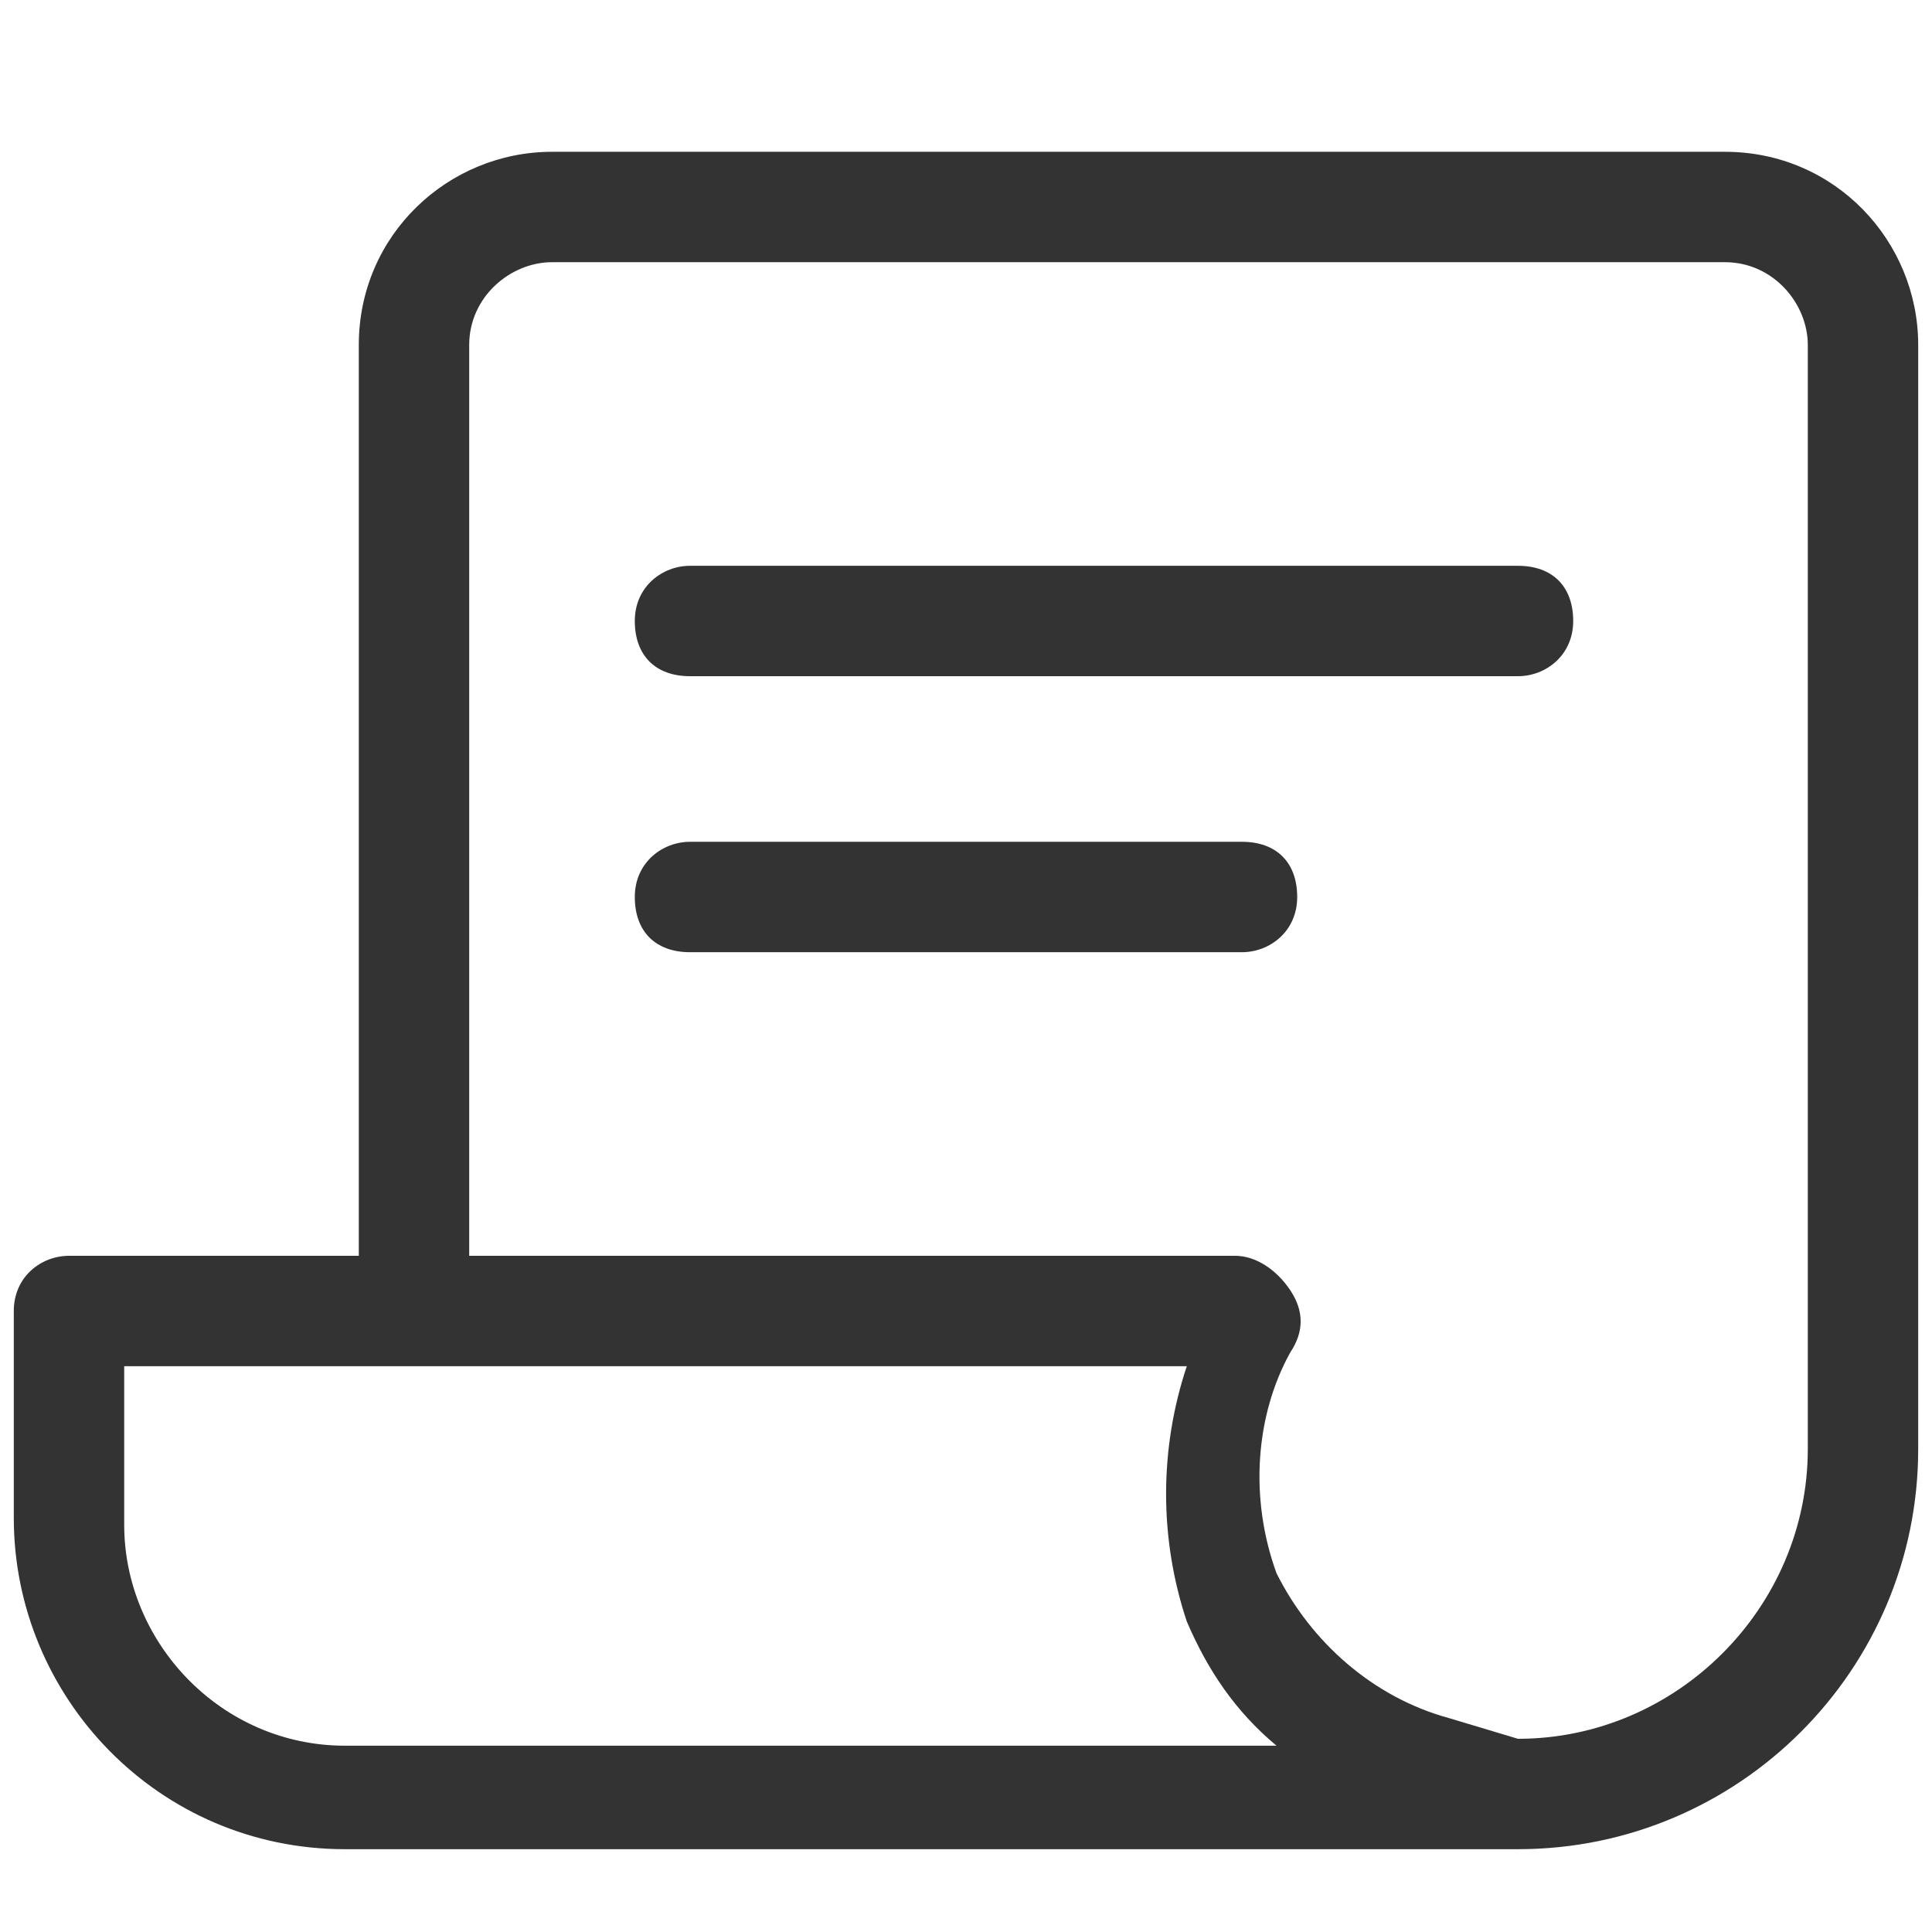 <?xml version="1.0" encoding="UTF-8"?>
<svg id="_레이어_1" data-name="레이어 1" xmlns="http://www.w3.org/2000/svg" version="1.1" viewBox="0 0 28 28">
  <defs>
    <style>
      .cls-1 {
        fill: #333;
        stroke-width: 0px;
      }
    </style>
  </defs>
  <path class="cls-1" d="M22,8.2h-12c-.4,0-.8.3-.8.8s.3.8.8.8h12c.4,0,.8-.3.8-.8s-.3-.8-.8-.8Z"/>
  <path class="cls-1" d="M18,12.2h-8c-.4,0-.8.3-.8.8s.3.8.8.8h8c.4,0,.8-.3.8-.8s-.3-.8-.8-.8Z"/>
  <path class="cls-1" d="M25,2.2H8c-1.5,0-2.8,1.2-2.8,2.8v13.2H1c-.4,0-.8.3-.8.8v3c0,2.6,2.1,4.8,4.8,4.8h17c3.2,0,5.8-2.6,5.8-5.8V5c0-1.5-1.2-2.8-2.8-2.8ZM1.8,22v-2.2h15.4c-.4,1.2-.4,2.5,0,3.7.3.7.7,1.3,1.3,1.8H5c-1.8,0-3.2-1.5-3.2-3.2ZM26.2,21c0,2.3-1.9,4.2-4.2,4.2l-1-.3c-1.1-.3-2-1.1-2.5-2.1-.4-1.1-.3-2.3.2-3.2.2-.3.2-.6,0-.9-.2-.3-.5-.5-.8-.5H6.8V5c0-.7.6-1.2,1.2-1.2h17c.7,0,1.2.6,1.2,1.2v16Z"/>
</svg>